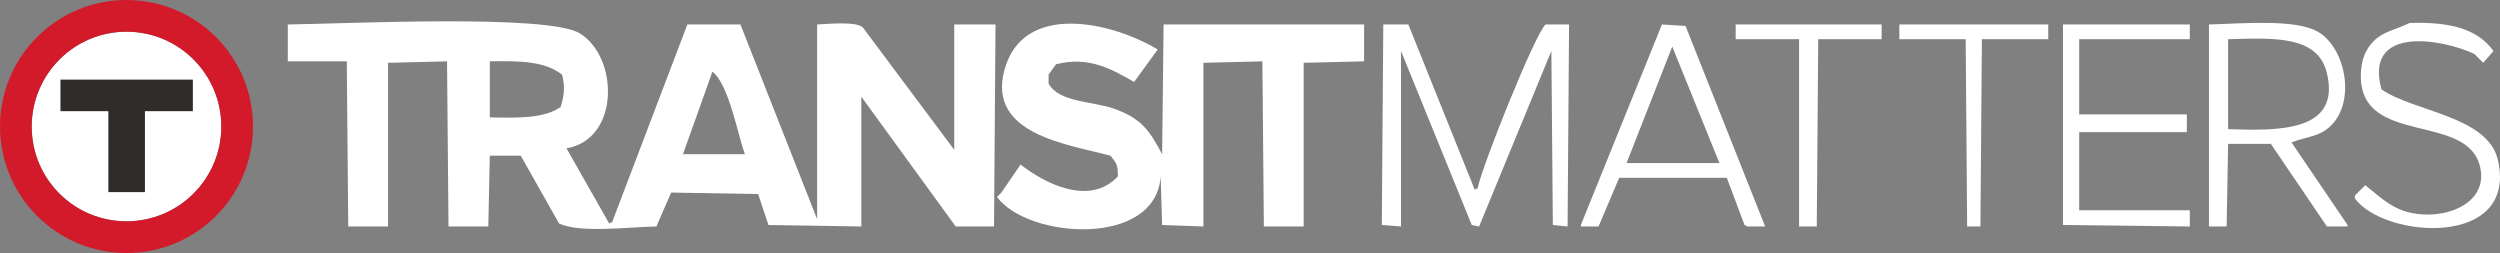 <?xml version="1.0" encoding="utf-8"?>
<!-- Generator: Adobe Illustrator 23.0.3, SVG Export Plug-In . SVG Version: 6.00 Build 0)  -->
<svg version="1.1" id="Layer_1" xmlns="http://www.w3.org/2000/svg" xmlns:xlink="http://www.w3.org/1999/xlink" x="0px" y="0px"
	 viewBox="0 0 1695.6 171.6" style="enable-background:new 0 0 1695.6 171.6;" xml:space="preserve">
<rect x="0" y="0" width="1695.6" height="171.6" fill="#808080" stroke="none"/>
<style type="text/css">
	.st0{fill-rule:evenodd;clip-rule:evenodd;fill:#FFFFFF;}
	.st1{fill:#FFFFFF;}
	.st2{fill:#2E2D2C;}
	.st3{fill:#D31A2B;}
</style>
<path class="st0" d="M925.2,16.6v25l-41,1v111h-27l-1-112l-40,1v111l-28-1l-1-33c-3.2,48.4-89.9,42.5-111,14l3-3l13-19
	c15.3,12,46.4,29,66,8c0.1-8.7-1.6-9.5-5-14c-28.6-7.7-83.7-14.3-72-58c12.7-47.2,73.8-32.3,104-14l-16,22
	c-15.2-8.7-30.6-17.7-53-12l-5,7v6c6.7,12.8,29.6,12,44,17c18.7,6.6,24.2,14.4,33,31l1-88H925.2z"/>
<path class="st0" d="M1634.2,15.6c27.4-0.9,45.9,3.8,57,19l-7,8l-6-6c-21.5-10.2-75-19.8-63,24c22,15.3,72.2,18,79,48
	c13.6,59.8-77,53.3-97,26v-2l7-7c8.5,6.6,16.1,14.6,28,18c23.9,6.7,55.5-4.4,50-30c-8.1-37.7-81-14.2-81-62c0-11.3,3.4-18.4,9-24
	C1616.6,21.2,1625.5,20,1634.2,15.6z"/>
<path class="st0" d="M1064.2,16.6l-1,137l-10-1l-1-118l-49,119l-5-1l-48-118v119l-13-1l1-136h17l45,112l2-1
	c2.8-14.4,38.3-103.3,46-111H1064.2z"/>
<path class="st0" d="M1177.2,16.6h99v10h-43l-1,127h-12v-127h-43V16.6z"/>
<path class="st0" d="M1288.2,16.6h101v10h-45l-1,127h-9l-1-127h-45V16.6z"/>
<path class="st0" d="M1399.2,16.6h86v10h-75v51h73v12h-73v53h75v11l-86-1V16.6z"/>
<path class="st0" d="M1554.2,96.6c9-3.6,17.2-3.8,24-9c20.7-15.8,13.2-54.9-6-66c-15.4-8.9-50.8-5.6-74-5v137h12
	c0.3-18.7,0.7-37.3,1-56h29c12.7,18.7,25.3,37.3,38,56h14v-1C1579.5,133.9,1566.8,115.2,1554.2,96.6z M1511.2,87.6v-61
	c32.2-1,60.9-2.3,67,23C1587.9,89.8,1544.6,88.7,1511.2,87.6z"/>
<path class="st0" d="M1143.2,17.6l-16-1l-55,136v1h12l14-33h73l12,32l2,1h12L1143.2,17.6z M1103.2,110.6l31-79
	c10.7,26.3,21.3,52.7,32,79H1103.2z"/>
<path class="st0" d="M647.2,16.6v85l-62-83c-4.5-4.2-22.8-2.4-31-2v132l-52-132h-36l-51,134l-2,1l-29-51c36.3-6.2,35.5-61.8,9-78
	c-21.7-13.2-158.2-6.5-198-6v25h40c0.3,37.3,0.7,74.7,1,112h27v-111l40-1c0.3,37.3,0.7,74.7,1,112h27c0.3-16,0.7-32,1-48h21l26,46
	c14.6,6.7,47.3,2.3,66,2c3.3-7.7,6.7-15.3,10-23l59,1c2.3,7,4.7,14,7,21l63,1v-88l64,88h26c0.3-45.7,0.7-91.3,1-137H647.2z
	 M380.2,72.6c-10.9,7.6-28.2,7.5-48,7v-38c22-0.4,37.3,0.1,49,9C383.4,58.7,382.6,65.2,380.2,72.6z M463.2,104.6
	c6.7-18.7,13.3-37.3,20-56c11.1,8.6,17,42.1,22,56H463.2z"/>
<g>
	<g id="_x37_68_w_x2F__menu">
		<g>
			<g>
				<ellipse class="st1" cx="85.8" cy="85.8" rx="64.3" ry="64.3"/>
			</g>
			<polygon class="st2" points="41,54 130.8,54 130.8,75.4 98.3,75.4 98.3,130.3 73.5,130.3 73.5,75.4 41,75.4 			"/>
			<g>
				<g>
					<path class="st3" d="M0,85.8C0,38.4,38.4,0,85.8,0s85.8,38.4,85.8,85.8s-38.4,85.8-85.8,85.8S0,133.1,0,85.8z M85.8,150.1
						c35.5,0,64.3-28.8,64.3-64.3s-28.8-64.3-64.3-64.3c-35.5,0-64.3,28.8-64.3,64.4S50.2,150.1,85.8,150.1z"/>
				</g>
			</g>
		</g>
	</g>
	<g id="_x31_280">
	</g>
</g>
</svg>
